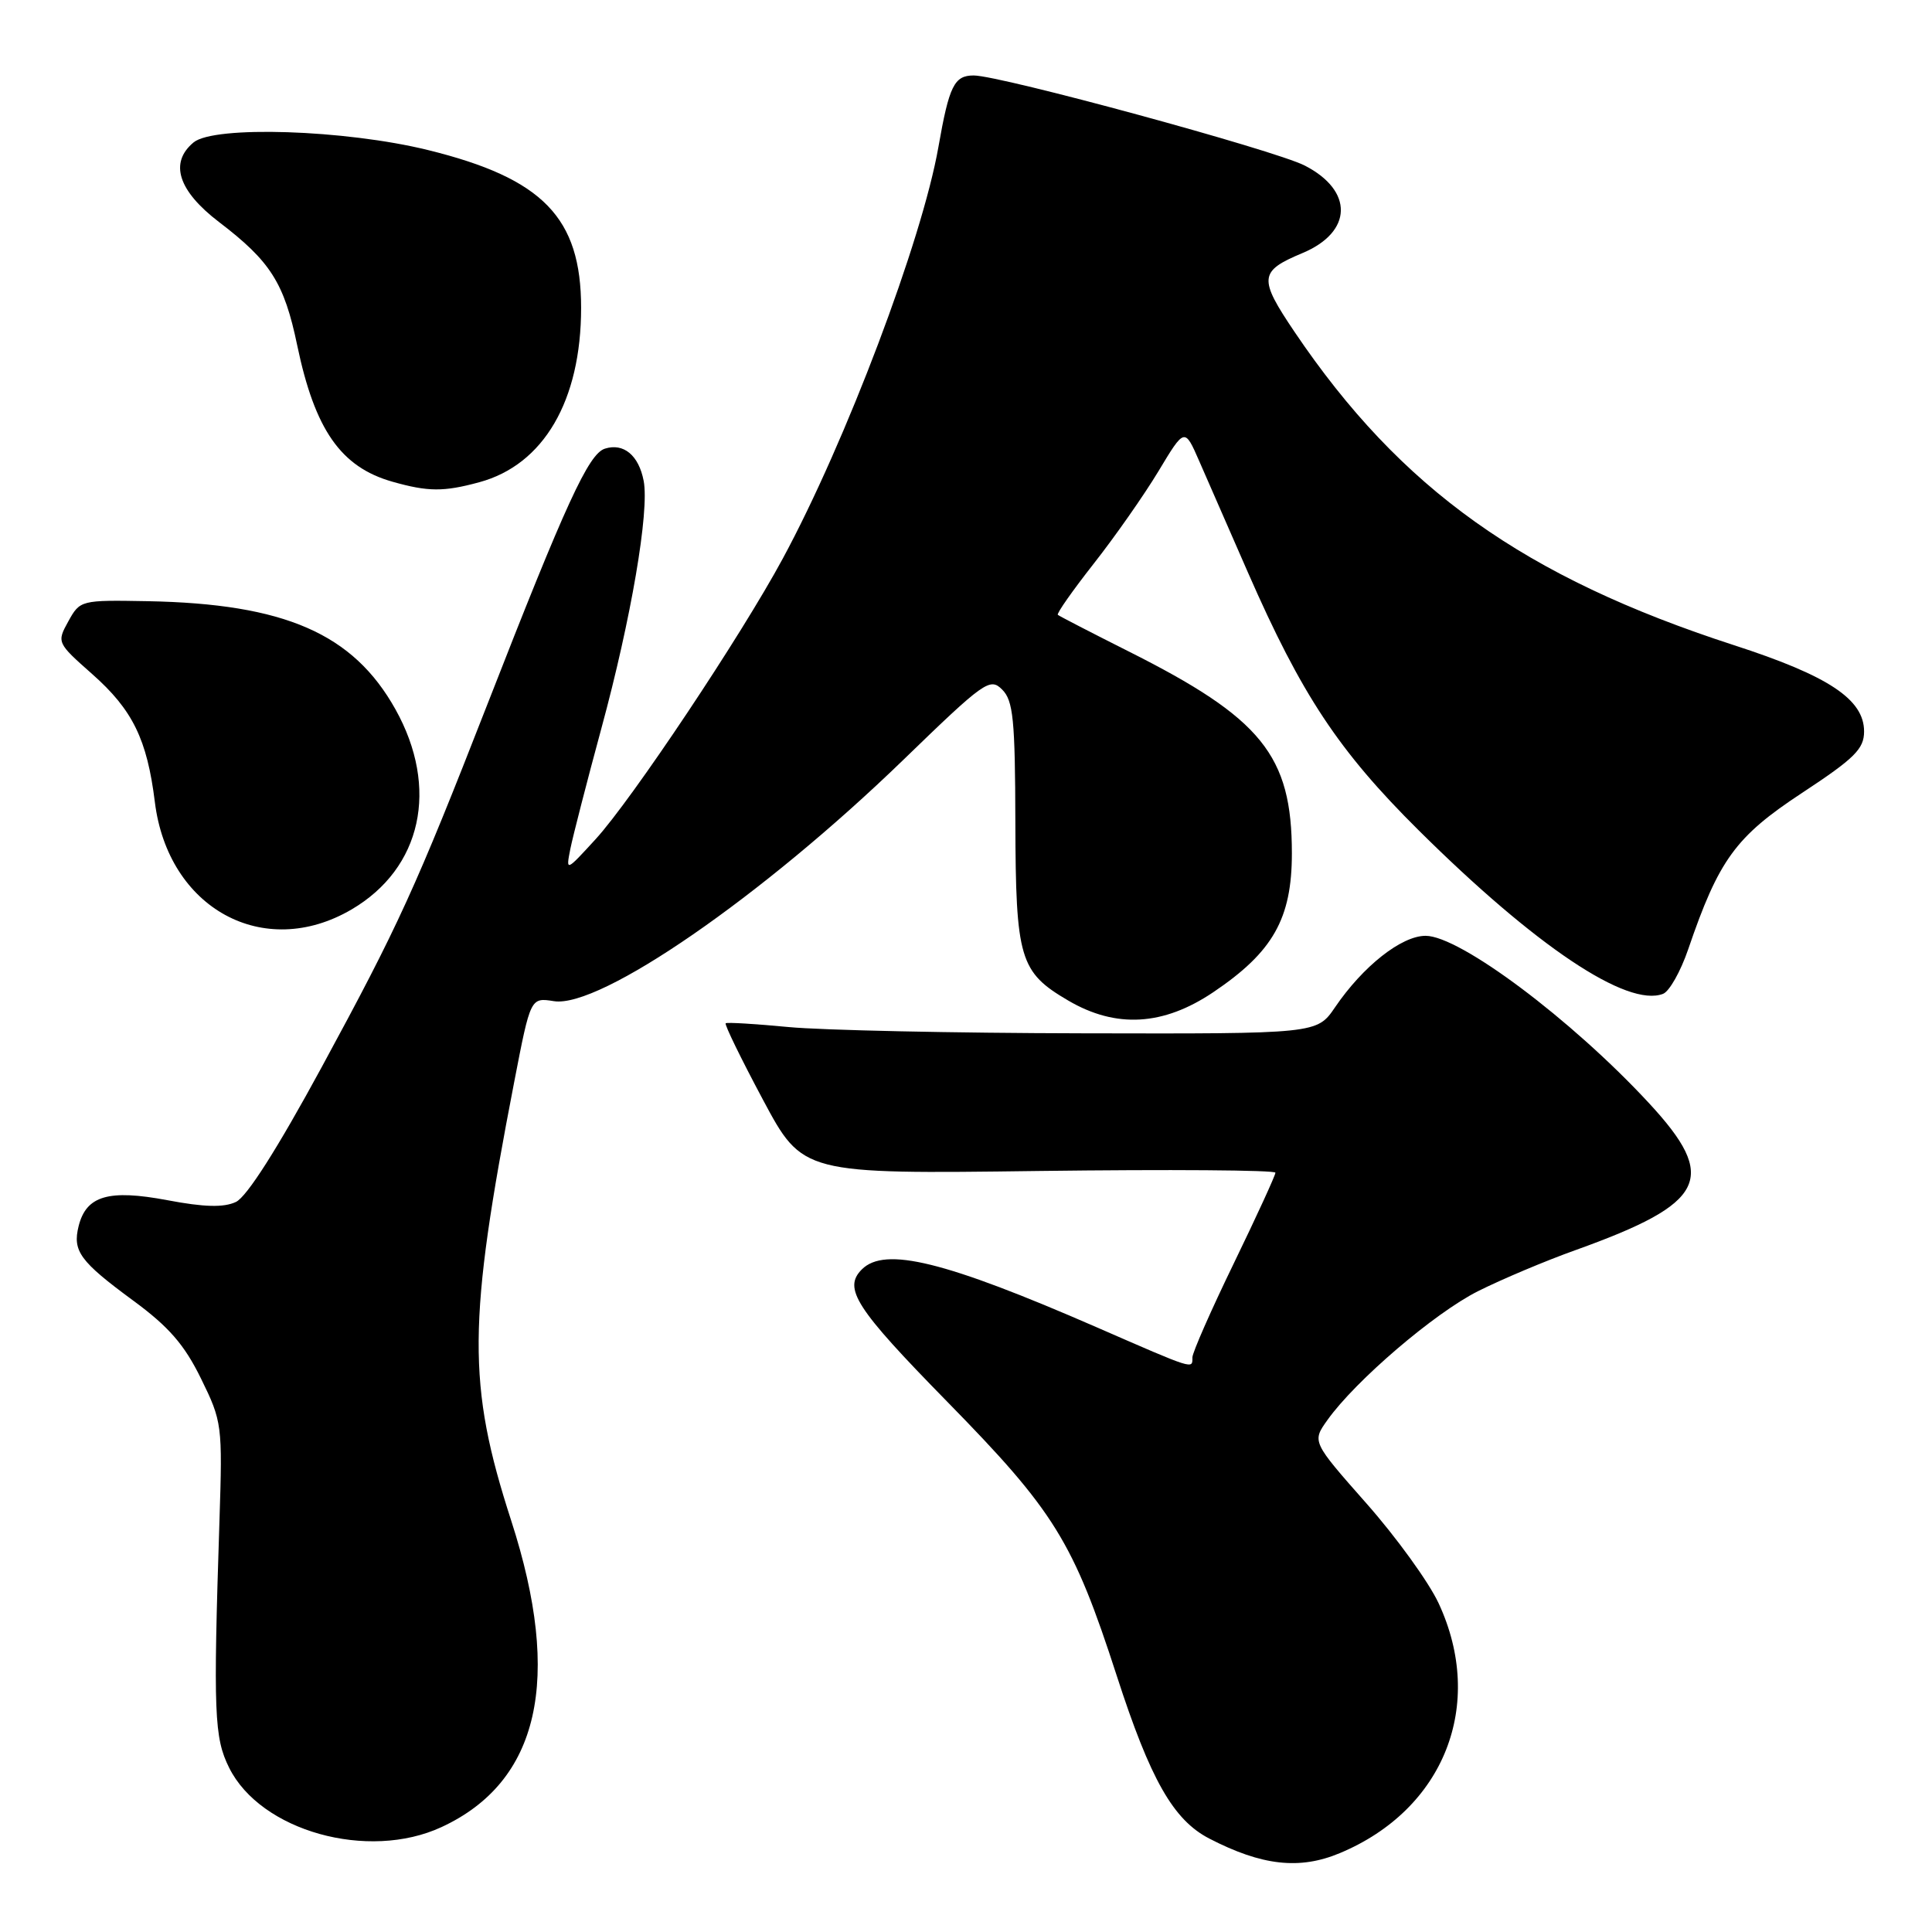 <?xml version="1.0" encoding="UTF-8" standalone="no"?>
<!DOCTYPE svg PUBLIC "-//W3C//DTD SVG 1.1//EN" "http://www.w3.org/Graphics/SVG/1.1/DTD/svg11.dtd" >
<svg xmlns="http://www.w3.org/2000/svg" xmlns:xlink="http://www.w3.org/1999/xlink" version="1.1" viewBox="0 0 256 256">
 <g >
 <path fill="currentColor"
d=" M 177.53 245.55 C 191.38 239.77 196.87 225.86 190.62 212.43 C 189.32 209.64 185.02 203.69 181.05 199.20 C 173.84 191.03 173.84 191.03 175.90 188.15 C 179.60 182.95 190.07 173.99 195.84 171.09 C 198.95 169.53 204.77 167.07 208.78 165.64 C 226.10 159.42 227.73 156.14 218.49 146.16 C 208.23 135.08 193.43 124.00 188.90 124.00 C 185.70 124.00 180.60 128.03 176.90 133.47 C 174.50 136.99 174.50 136.99 143.50 136.92 C 126.45 136.89 108.90 136.51 104.50 136.09 C 100.10 135.67 96.35 135.44 96.16 135.59 C 95.97 135.73 98.19 140.28 101.09 145.71 C 106.36 155.57 106.36 155.57 137.68 155.16 C 154.91 154.94 169.00 155.04 169.00 155.39 C 169.00 155.73 166.53 161.12 163.50 167.37 C 160.47 173.61 158.00 179.23 158.00 179.86 C 158.00 181.45 158.38 181.57 145.29 175.86 C 125.21 167.11 117.25 165.15 114.20 168.20 C 111.68 170.72 113.37 173.34 125.47 185.69 C 139.74 200.25 142.21 204.24 147.98 222.06 C 152.43 235.81 155.47 241.16 160.24 243.62 C 167.20 247.22 172.20 247.78 177.53 245.55 Z  M 58.50 242.10 C 71.46 236.10 74.55 222.55 67.74 201.50 C 61.89 183.41 61.95 175.32 68.14 143.34 C 70.30 132.17 70.30 132.17 73.40 132.66 C 79.51 133.62 101.03 118.76 119.68 100.70 C 130.44 90.27 131.18 89.75 132.79 91.37 C 134.26 92.83 134.51 95.35 134.54 108.97 C 134.59 127.07 135.11 128.81 141.55 132.58 C 147.88 136.29 154.15 135.93 160.77 131.47 C 168.68 126.14 171.18 121.73 171.18 113.07 C 171.18 100.09 167.19 95.17 149.50 86.29 C 144.55 83.80 140.35 81.63 140.17 81.47 C 139.98 81.30 142.13 78.25 144.93 74.68 C 147.73 71.12 151.59 65.61 153.50 62.44 C 156.97 56.67 156.97 56.67 158.90 61.09 C 159.96 63.51 162.87 70.16 165.36 75.86 C 172.47 92.09 177.38 99.50 187.96 110.00 C 203.47 125.39 215.61 133.52 220.36 131.69 C 221.20 131.37 222.69 128.72 223.69 125.80 C 227.75 113.92 229.96 110.87 238.76 105.08 C 245.75 100.48 247.00 99.24 247.00 96.92 C 247.00 92.67 242.30 89.55 229.76 85.49 C 201.96 76.47 185.61 64.82 171.55 44.00 C 166.73 36.86 166.82 35.94 172.59 33.53 C 179.25 30.74 179.38 25.26 172.87 21.93 C 168.84 19.88 132.55 10.00 129.02 10.00 C 126.44 10.00 125.77 11.35 124.34 19.50 C 122.17 31.85 112.09 58.53 103.73 74.00 C 98.21 84.24 83.71 105.97 78.91 111.21 C 74.98 115.50 74.98 115.50 75.57 112.50 C 75.90 110.85 77.75 103.65 79.69 96.50 C 83.63 81.99 86.06 67.75 85.29 63.72 C 84.64 60.33 82.63 58.66 80.15 59.45 C 77.99 60.14 74.99 66.66 64.60 93.28 C 55.06 117.71 52.78 122.69 42.65 141.36 C 36.76 152.21 32.70 158.60 31.25 159.27 C 29.64 160.02 27.06 159.96 22.17 159.03 C 14.40 157.57 11.43 158.43 10.42 162.46 C 9.59 165.78 10.59 167.14 17.63 172.32 C 22.36 175.79 24.43 178.17 26.63 182.66 C 29.43 188.36 29.49 188.81 29.08 201.50 C 28.25 227.03 28.38 230.25 30.36 234.23 C 34.53 242.63 48.77 246.61 58.50 242.10 Z  M 46.58 120.51 C 55.89 115.05 58.22 104.42 52.40 93.99 C 46.79 83.95 37.73 80.00 19.55 79.66 C 10.72 79.50 10.60 79.53 9.06 82.32 C 7.51 85.12 7.54 85.18 12.22 89.32 C 17.58 94.06 19.49 97.97 20.52 106.28 C 22.27 120.39 34.95 127.32 46.58 120.51 Z  M 63.50 63.90 C 72.04 61.59 77.00 53.09 77.00 40.79 C 77.00 28.84 71.94 23.63 56.70 19.88 C 45.73 17.18 28.37 16.62 25.65 18.87 C 22.41 21.56 23.60 25.28 29.02 29.42 C 35.84 34.62 37.66 37.48 39.38 45.75 C 41.72 56.96 45.16 61.89 52.00 63.83 C 56.73 65.17 58.79 65.18 63.50 63.90 Z "/>
</g>
</svg>